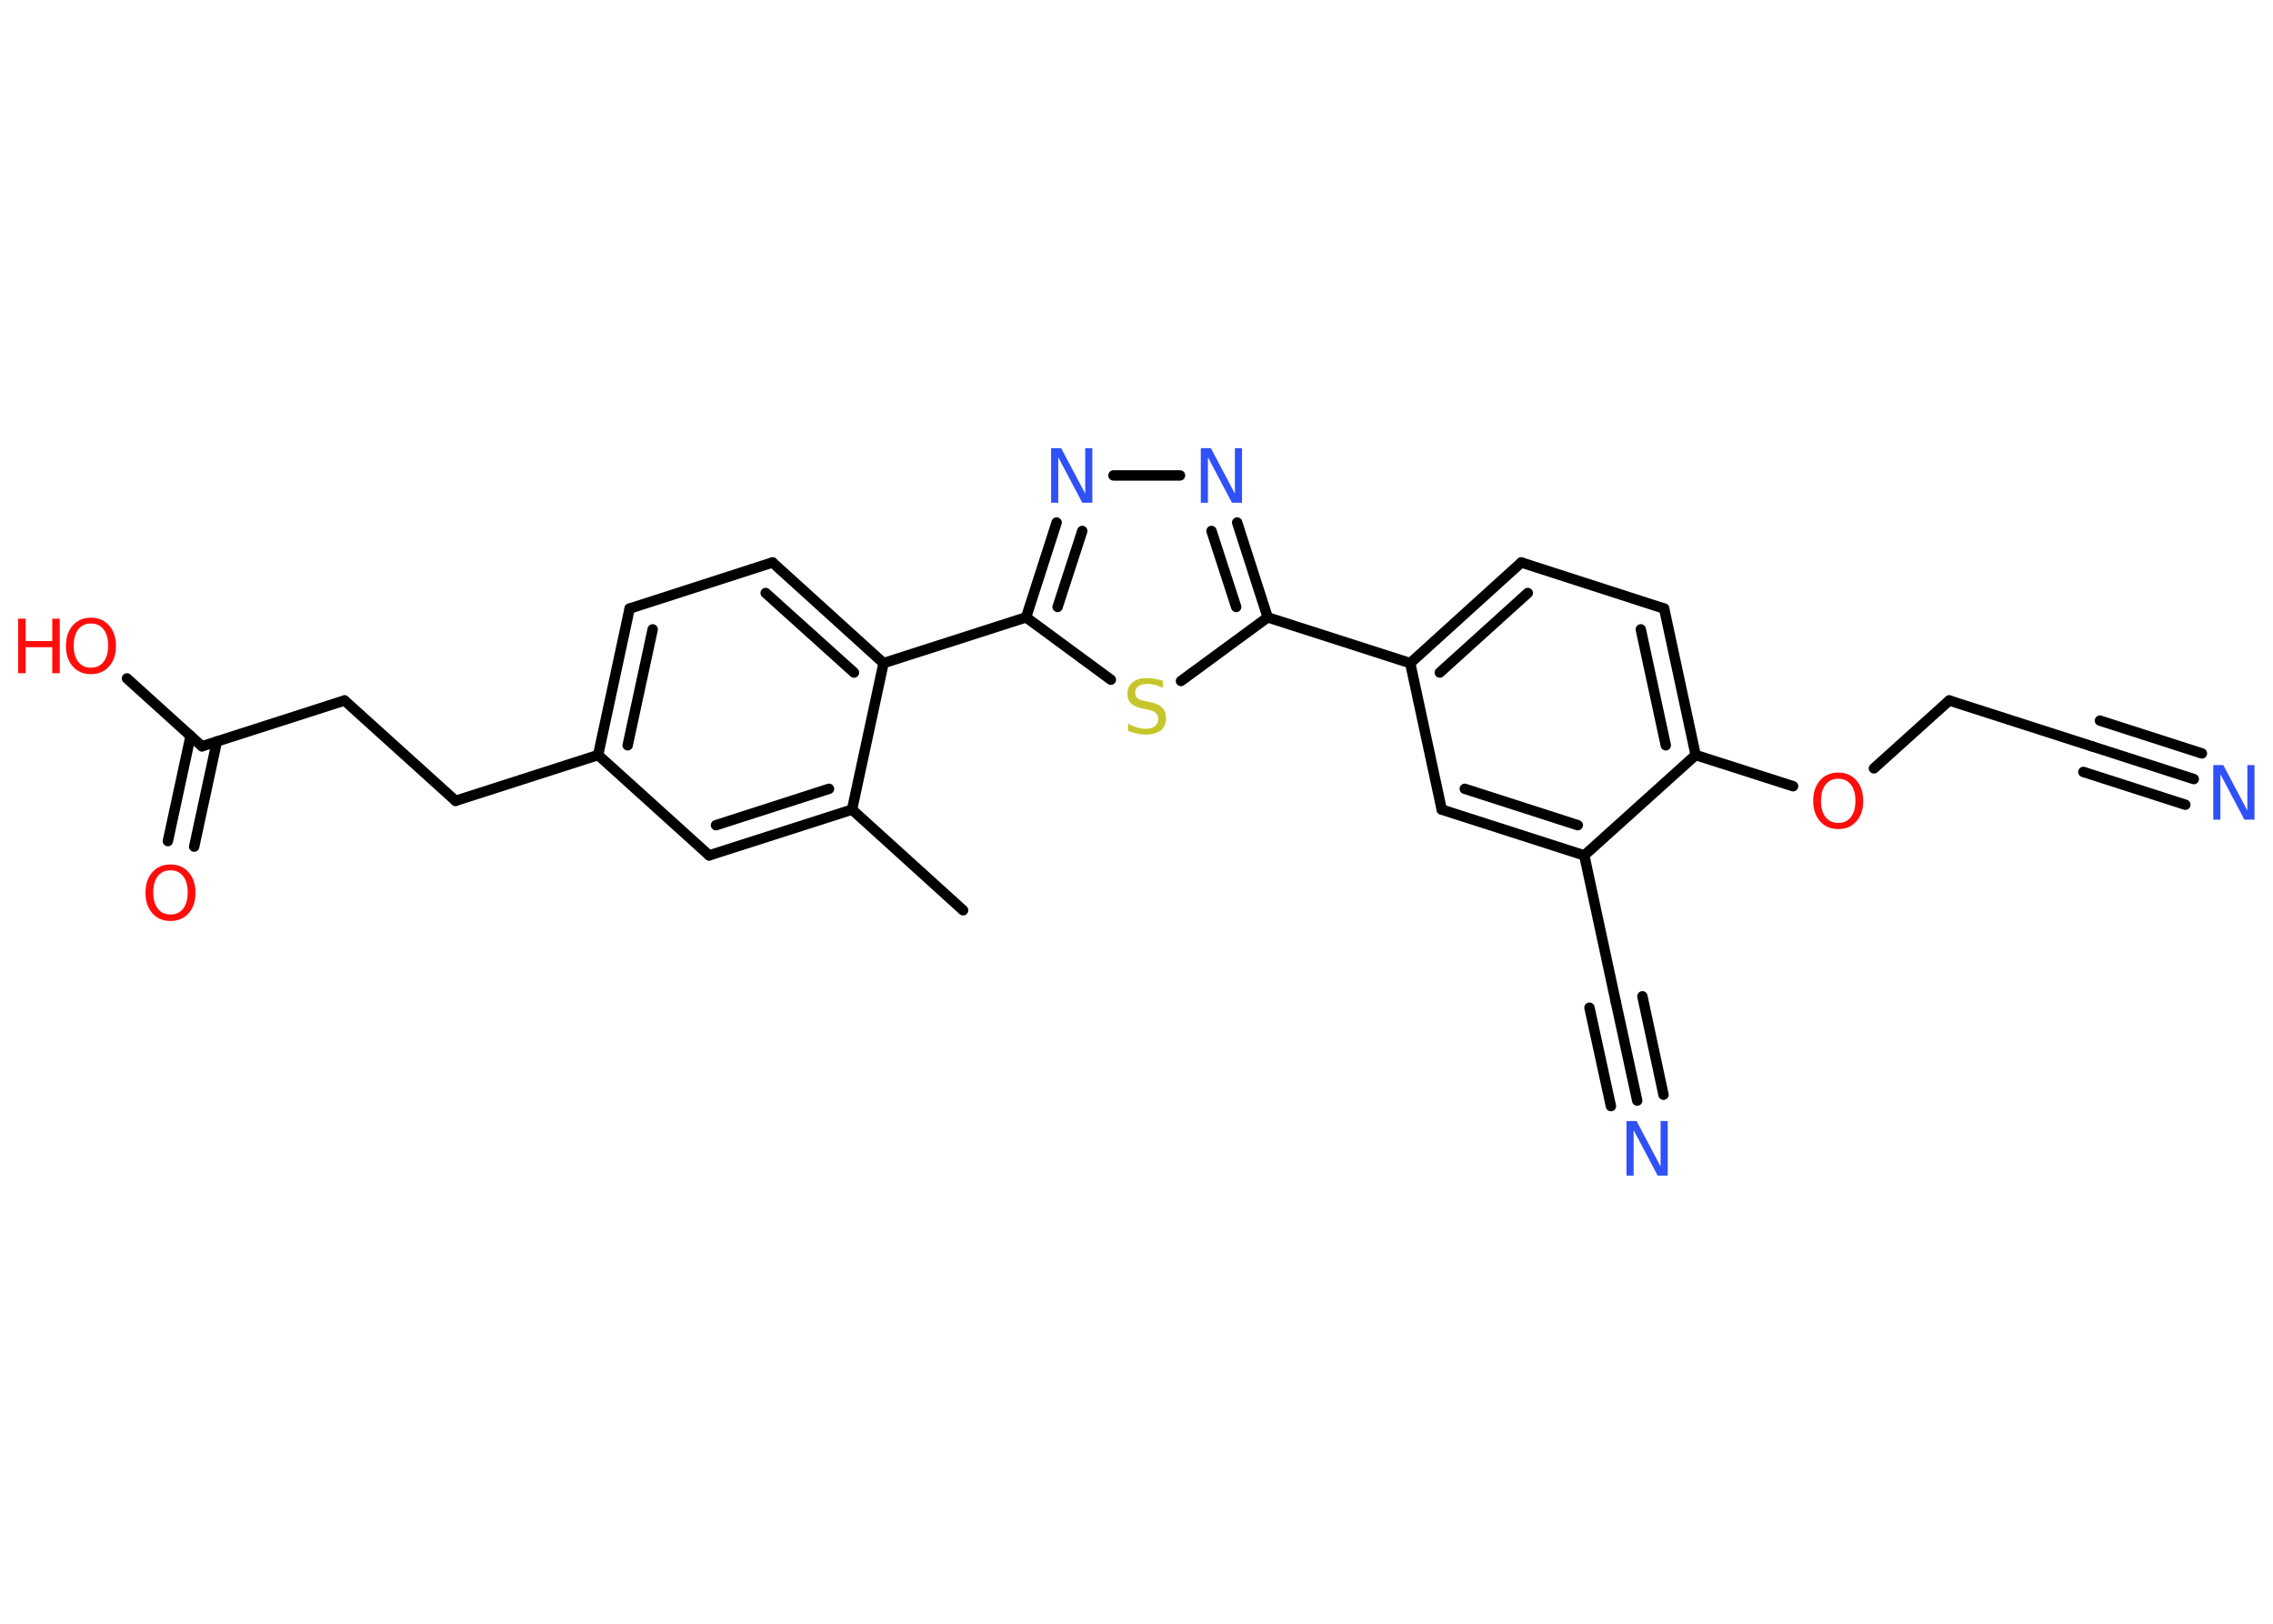 <?xml version='1.0' encoding='UTF-8'?>
<!DOCTYPE svg PUBLIC "-//W3C//DTD SVG 1.1//EN" "http://www.w3.org/Graphics/SVG/1.1/DTD/svg11.dtd">
<svg version='1.2' xmlns='http://www.w3.org/2000/svg' xmlns:xlink='http://www.w3.org/1999/xlink' width='70.0mm' height='50.0mm' viewBox='0 0 70.0 50.0'>
  <desc>Generated by the Chemistry Development Kit (http://github.com/cdk)</desc>
  <g stroke-linecap='round' stroke-linejoin='round' stroke='#000000' stroke-width='.32' fill='#FF0D0D'>
    <rect x='.0' y='.0' width='70.0' height='50.0' fill='#FFFFFF' stroke='none'/>
    <g id='mol1' class='mol'>
      <line id='mol1bnd1' class='bond' x1='29.66' y1='28.03' x2='26.24' y2='24.93'/>
      <g id='mol1bnd2' class='bond'>
        <line x1='21.84' y1='26.34' x2='26.24' y2='24.93'/>
        <line x1='22.05' y1='25.41' x2='25.53' y2='24.29'/>
      </g>
      <line id='mol1bnd3' class='bond' x1='21.84' y1='26.34' x2='18.42' y2='23.25'/>
      <line id='mol1bnd4' class='bond' x1='18.42' y1='23.25' x2='14.03' y2='24.66'/>
      <line id='mol1bnd5' class='bond' x1='14.03' y1='24.66' x2='10.61' y2='21.57'/>
      <line id='mol1bnd6' class='bond' x1='10.61' y1='21.57' x2='6.22' y2='22.98'/>
      <g id='mol1bnd7' class='bond'>
        <line x1='6.68' y1='22.83' x2='5.98' y2='26.07'/>
        <line x1='5.87' y1='22.66' x2='5.17' y2='25.9'/>
      </g>
      <line id='mol1bnd8' class='bond' x1='6.22' y1='22.98' x2='3.91' y2='20.89'/>
      <g id='mol1bnd9' class='bond'>
        <line x1='19.39' y1='18.74' x2='18.42' y2='23.25'/>
        <line x1='20.1' y1='19.38' x2='19.33' y2='22.95'/>
      </g>
      <line id='mol1bnd10' class='bond' x1='19.39' y1='18.74' x2='23.79' y2='17.32'/>
      <g id='mol1bnd11' class='bond'>
        <line x1='27.21' y1='20.42' x2='23.79' y2='17.32'/>
        <line x1='26.3' y1='20.71' x2='23.58' y2='18.26'/>
      </g>
      <line id='mol1bnd12' class='bond' x1='26.24' y1='24.93' x2='27.21' y2='20.42'/>
      <line id='mol1bnd13' class='bond' x1='27.21' y1='20.42' x2='31.6' y2='19.01'/>
      <g id='mol1bnd14' class='bond'>
        <line x1='32.54' y1='16.09' x2='31.6' y2='19.01'/>
        <line x1='33.33' y1='16.35' x2='32.57' y2='18.69'/>
      </g>
      <line id='mol1bnd15' class='bond' x1='34.29' y1='14.64' x2='36.34' y2='14.64'/>
      <g id='mol1bnd16' class='bond'>
        <line x1='39.04' y1='19.01' x2='38.1' y2='16.09'/>
        <line x1='38.07' y1='18.69' x2='37.31' y2='16.35'/>
      </g>
      <line id='mol1bnd17' class='bond' x1='39.04' y1='19.01' x2='43.43' y2='20.42'/>
      <g id='mol1bnd18' class='bond'>
        <line x1='46.85' y1='17.32' x2='43.43' y2='20.42'/>
        <line x1='47.05' y1='18.26' x2='44.34' y2='20.71'/>
      </g>
      <line id='mol1bnd19' class='bond' x1='46.85' y1='17.32' x2='51.25' y2='18.74'/>
      <g id='mol1bnd20' class='bond'>
        <line x1='52.22' y1='23.25' x2='51.25' y2='18.74'/>
        <line x1='51.3' y1='22.95' x2='50.53' y2='19.38'/>
      </g>
      <line id='mol1bnd21' class='bond' x1='52.22' y1='23.25' x2='55.22' y2='24.21'/>
      <line id='mol1bnd22' class='bond' x1='57.71' y1='23.66' x2='60.03' y2='21.57'/>
      <line id='mol1bnd23' class='bond' x1='60.03' y1='21.57' x2='64.42' y2='22.98'/>
      <g id='mol1bnd24' class='bond'>
        <line x1='64.42' y1='22.98' x2='67.56' y2='23.99'/>
        <line x1='64.67' y1='22.19' x2='67.81' y2='23.2'/>
        <line x1='64.16' y1='23.77' x2='67.3' y2='24.78'/>
      </g>
      <line id='mol1bnd25' class='bond' x1='52.22' y1='23.25' x2='48.79' y2='26.34'/>
      <line id='mol1bnd26' class='bond' x1='48.79' y1='26.34' x2='49.76' y2='30.85'/>
      <g id='mol1bnd27' class='bond'>
        <line x1='49.76' y1='30.85' x2='50.42' y2='33.89'/>
        <line x1='50.58' y1='30.68' x2='51.23' y2='33.71'/>
        <line x1='48.95' y1='31.03' x2='49.61' y2='34.06'/>
      </g>
      <g id='mol1bnd28' class='bond'>
        <line x1='44.4' y1='24.93' x2='48.79' y2='26.34'/>
        <line x1='45.11' y1='24.29' x2='48.59' y2='25.41'/>
      </g>
      <line id='mol1bnd29' class='bond' x1='43.43' y1='20.42' x2='44.4' y2='24.93'/>
      <line id='mol1bnd30' class='bond' x1='39.04' y1='19.01' x2='36.37' y2='20.97'/>
      <line id='mol1bnd31' class='bond' x1='31.6' y1='19.01' x2='34.21' y2='20.93'/>
      <path id='mol1atm8' class='atom' d='M5.25 26.8q-.25 .0 -.39 .18q-.14 .18 -.14 .5q.0 .32 .14 .5q.14 .18 .39 .18q.25 .0 .39 -.18q.14 -.18 .14 -.5q.0 -.32 -.14 -.5q-.14 -.18 -.39 -.18zM5.25 26.62q.35 .0 .56 .24q.21 .24 .21 .63q.0 .4 -.21 .63q-.21 .24 -.56 .24q-.35 .0 -.56 -.24q-.21 -.24 -.21 -.63q.0 -.39 .21 -.63q.21 -.24 .56 -.24z' stroke='none'/>
      <g id='mol1atm9' class='atom'>
        <path d='M2.8 19.2q-.25 .0 -.39 .18q-.14 .18 -.14 .5q.0 .32 .14 .5q.14 .18 .39 .18q.25 .0 .39 -.18q.14 -.18 .14 -.5q.0 -.32 -.14 -.5q-.14 -.18 -.39 -.18zM2.8 19.02q.35 .0 .56 .24q.21 .24 .21 .63q.0 .4 -.21 .63q-.21 .24 -.56 .24q-.35 .0 -.56 -.24q-.21 -.24 -.21 -.63q.0 -.39 .21 -.63q.21 -.24 .56 -.24z' stroke='none'/>
        <path d='M.56 19.05h.23v.69h.82v-.69h.23v1.68h-.23v-.8h-.82v.8h-.23v-1.68z' stroke='none'/>
      </g>
      <path id='mol1atm14' class='atom' d='M32.38 13.8h.3l.74 1.4v-1.4h.22v1.68h-.31l-.74 -1.4v1.4h-.22v-1.68z' stroke='none' fill='#3050F8'/>
      <path id='mol1atm15' class='atom' d='M36.99 13.8h.3l.74 1.4v-1.4h.22v1.68h-.31l-.74 -1.4v1.4h-.22v-1.68z' stroke='none' fill='#3050F8'/>
      <path id='mol1atm21' class='atom' d='M56.61 23.98q-.25 .0 -.39 .18q-.14 .18 -.14 .5q.0 .32 .14 .5q.14 .18 .39 .18q.25 .0 .39 -.18q.14 -.18 .14 -.5q.0 -.32 -.14 -.5q-.14 -.18 -.39 -.18zM56.61 23.79q.35 .0 .56 .24q.21 .24 .21 .63q.0 .4 -.21 .63q-.21 .24 -.56 .24q-.35 .0 -.56 -.24q-.21 -.24 -.21 -.63q.0 -.39 .21 -.63q.21 -.24 .56 -.24z' stroke='none'/>
      <path id='mol1atm24' class='atom' d='M68.17 23.56h.3l.74 1.4v-1.4h.22v1.68h-.31l-.74 -1.4v1.4h-.22v-1.68z' stroke='none' fill='#3050F8'/>
      <path id='mol1atm27' class='atom' d='M50.1 34.52h.3l.74 1.4v-1.4h.22v1.68h-.31l-.74 -1.4v1.4h-.22v-1.68z' stroke='none' fill='#3050F8'/>
      <path id='mol1atm29' class='atom' d='M35.81 20.96v.22q-.13 -.06 -.24 -.09q-.11 -.03 -.22 -.03q-.19 .0 -.29 .07q-.1 .07 -.1 .2q.0 .11 .07 .17q.07 .06 .25 .09l.14 .03q.25 .05 .37 .17q.12 .12 .12 .33q.0 .24 -.16 .37q-.16 .13 -.48 .13q-.12 .0 -.25 -.03q-.13 -.03 -.28 -.08v-.23q.14 .08 .27 .12q.13 .04 .26 .04q.2 .0 .3 -.08q.1 -.08 .1 -.22q.0 -.12 -.08 -.19q-.08 -.07 -.25 -.1l-.14 -.03q-.25 -.05 -.37 -.16q-.11 -.11 -.11 -.3q.0 -.22 .16 -.35q.16 -.13 .43 -.13q.12 .0 .24 .02q.12 .02 .25 .06z' stroke='none' fill='#C6C62C'/>
    </g>
  </g>
</svg>
